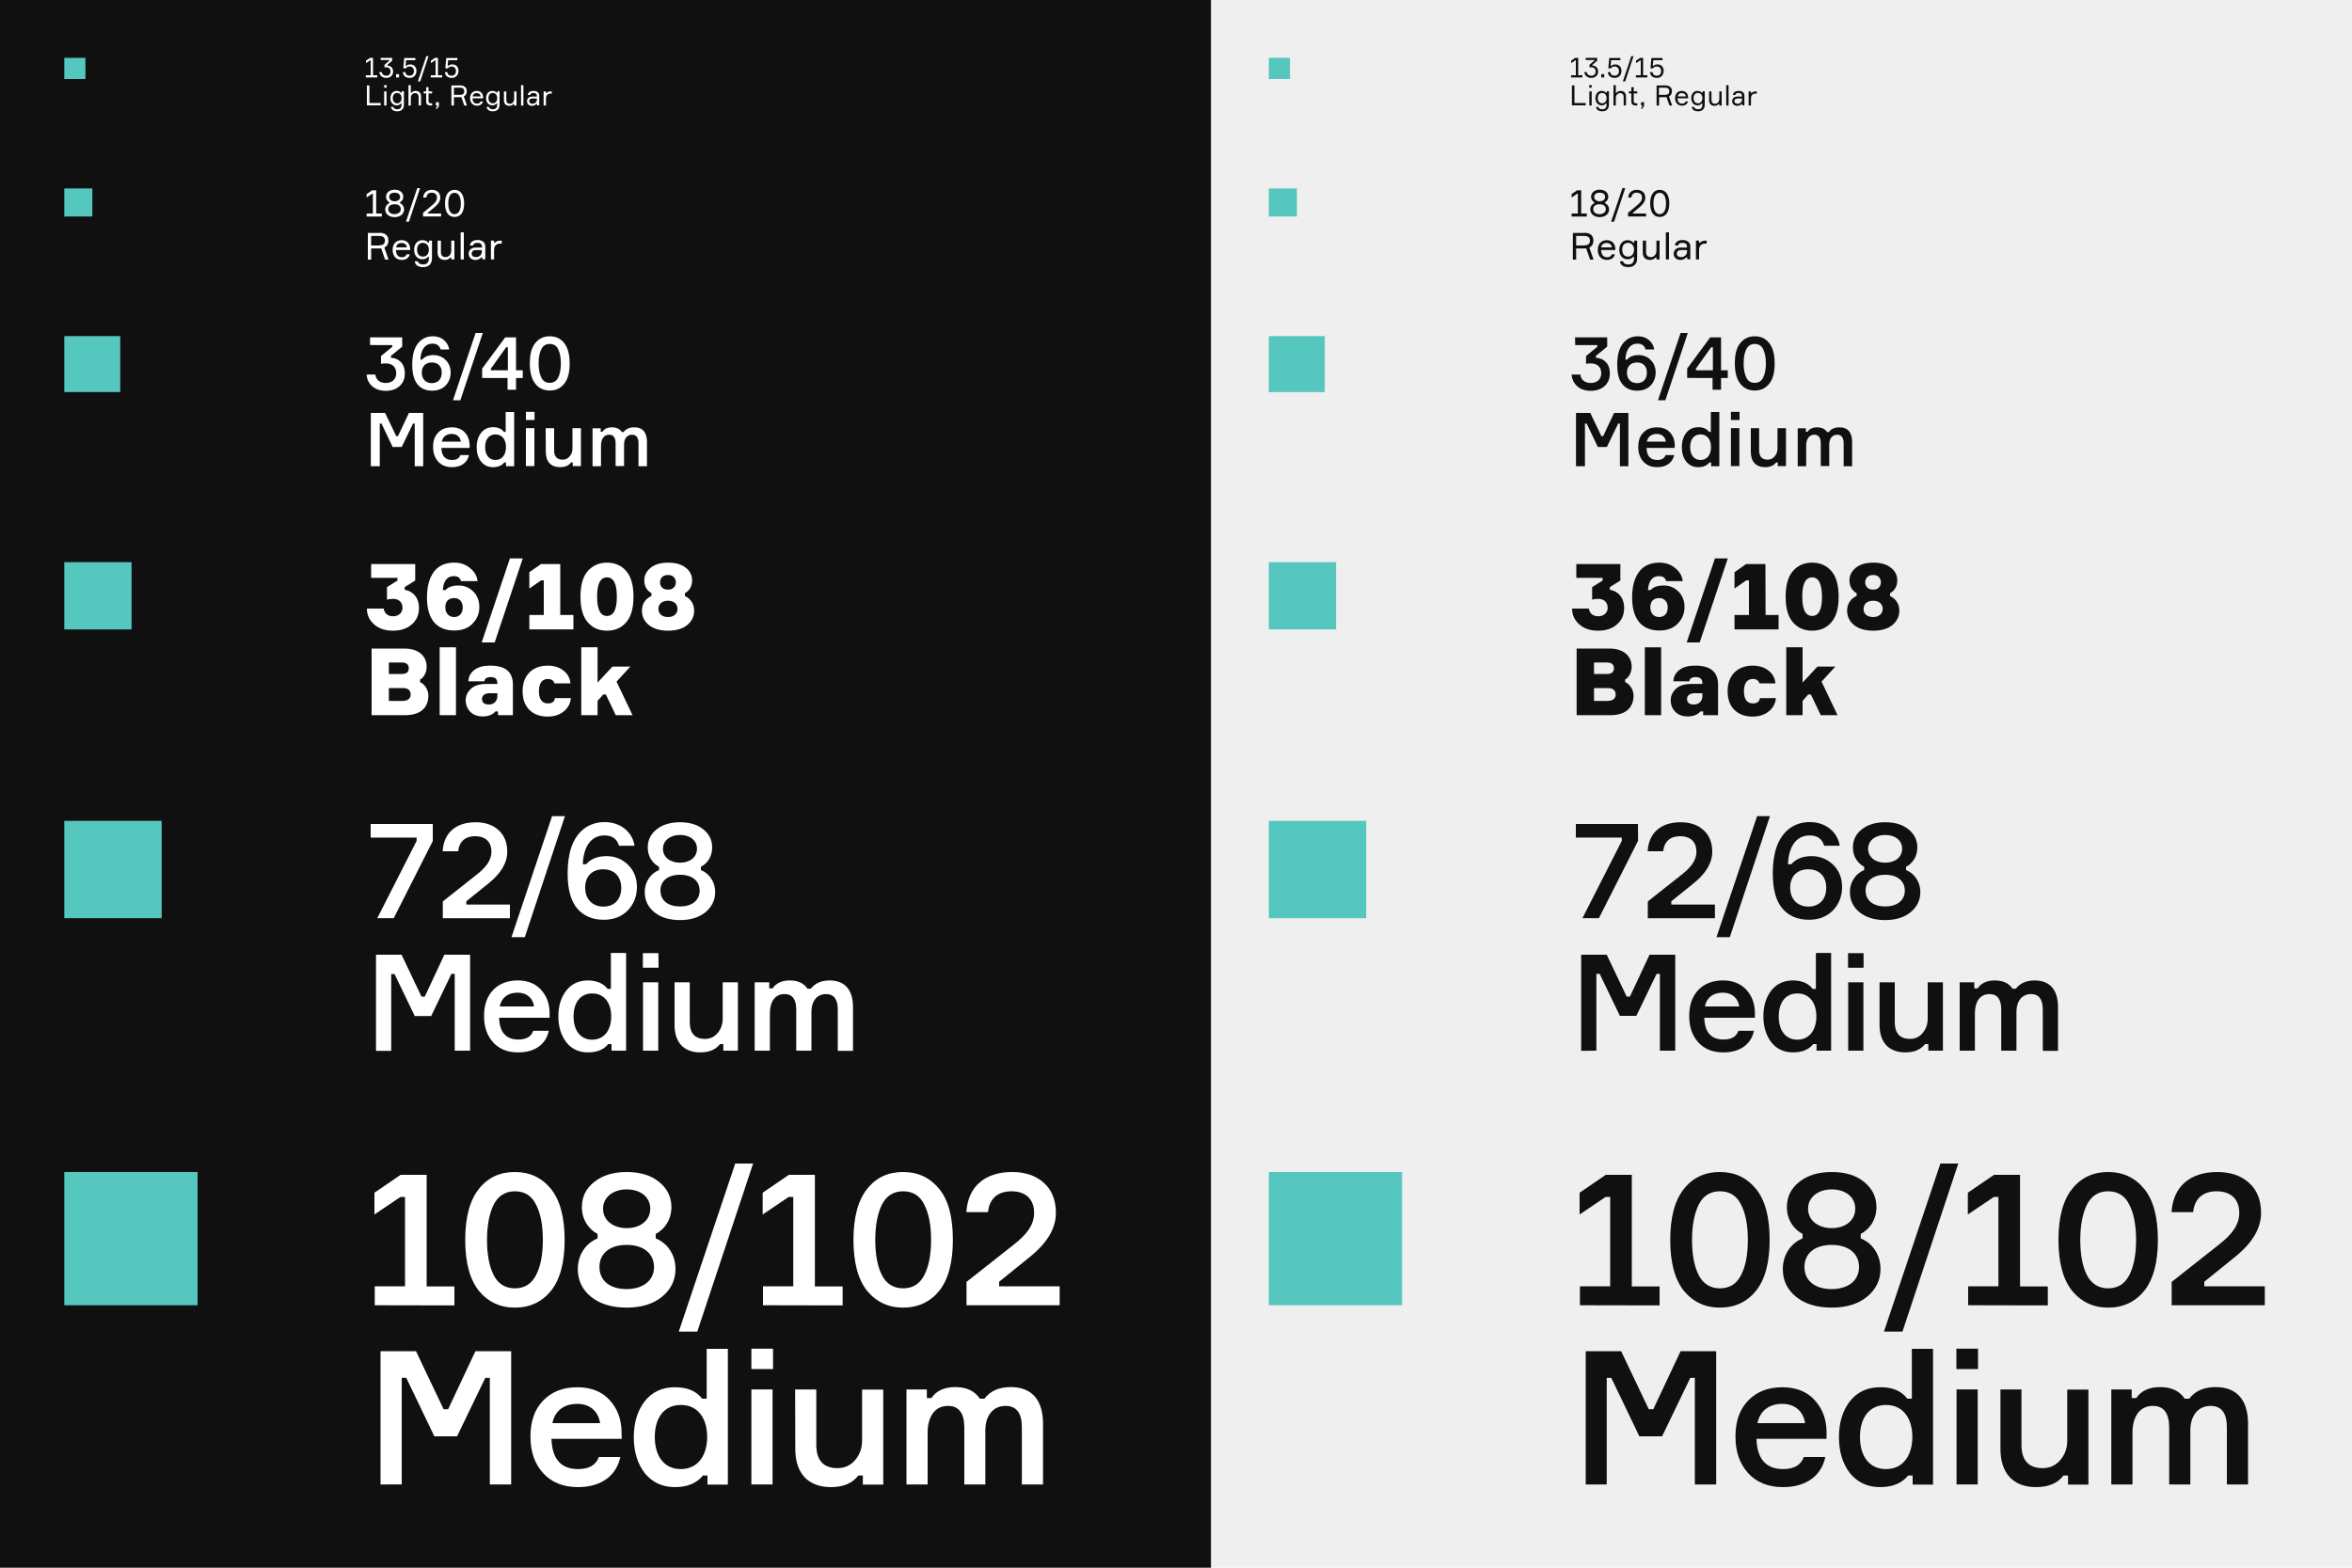 <?xml version="1.0" encoding="utf-8"?>
<!-- Generator: Adobe Illustrator 19.0.0, SVG Export Plug-In . SVG Version: 6.00 Build 0)  -->
<svg version="1.1" id="Layer_1" xmlns="http://www.w3.org/2000/svg" xmlns:xlink="http://www.w3.org/1999/xlink" x="0px" y="0px"
	 viewBox="110 141 1500 1000" style="enable-background:new 110 141 1500 1000;" xml:space="preserve">
<style type="text/css">
	.st0{fill:#EFEFEF;}
	.st1{fill:#101010;}
	.st2{fill:#FFFFFF;}
	.st3{fill:#55C7BF;}
</style>
<g id="XMLID_2_">
	<rect id="XMLID_1_" x="110" y="141" class="st0" width="1500" height="1000"/>
	<g id="XMLID_257_">
		<rect id="XMLID_557_" x="110" y="141" class="st1" width="772.3" height="1000"/>
		<g id="XMLID_372_">
			<path id="XMLID_373_" class="st2" d="M349,973.6v-12.1h19.3v-57h-2.9l-16.6,11.2v-13.9l16.7-11.4h16.6v71.2h17.7v12.1L349,973.6
				L349,973.6z"/>
			<path id="XMLID_375_" class="st2" d="M438.4,888.6c9.5,0,17.1,3.6,23,10.8c5.8,7.3,8.7,18.1,8.7,32.5s-2.9,25.2-8.7,32.5
				c-5.8,7.1-13.5,10.7-23,10.7s-17.1-3.6-23-10.7c-5.8-7.3-8.7-18.1-8.7-32.5s2.9-25.2,8.7-32.5S428.8,888.6,438.4,888.6z
				 M438.4,962.8c6.2,0,10.7-2.9,13.5-8.5c2.9-5.6,4.3-13.1,4.3-22.4c0-9.3-1.4-16.8-4.3-22.4c-2.7-5.7-7.3-8.6-13.5-8.6
				s-10.7,2.9-13.6,8.6c-2.7,5.6-4.2,13.1-4.2,22.4c0,9.3,1.4,16.8,4.2,22.4S432.2,962.8,438.4,962.8z"/>
			<path id="XMLID_378_" class="st2" d="M528.2,931c6.6,2.5,12.6,9.5,12.6,19.5c0,7-2.9,13-8.5,17.6c-5.6,4.6-13.1,7-22.6,7
				c-9.6,0-17.3-2.4-22.9-7s-8.3-10.6-8.3-17.6c0-10,6.1-17,12.6-19.5v-2.9c-5.2-2.7-10-8.6-10-17.1c0-6.6,2.6-11.9,7.9-16.1
				s12.1-6.3,20.7-6.3s15.5,2.1,20.6,6.3c5.2,4.2,7.9,9.5,7.9,16.1c0,8.5-4.8,14.4-10,17.1L528.2,931L528.2,931z M527.1,949.2
				c0-8.5-6.6-14.1-17.4-14.1c-11,0-17.4,5.6-17.4,14.1s6.4,14.1,17.4,14.1C520.5,963.2,527.1,957.6,527.1,949.2z M509.7,924.4
				c8.7,0,15-4.9,15-12.4s-6.3-12.3-15-12.3s-15.1,5-15.1,12.3C494.6,919.5,501,924.4,509.7,924.4z"/>
			<path id="XMLID_382_" class="st2" d="M554.7,990.4h-11.8l36-107.2h11.4L554.7,990.4z"/>
			<path id="XMLID_384_" class="st2" d="M596.6,973.6v-12.1h19.3v-57H613l-16.6,11.2v-13.9l16.7-11.4h16.6v71.2h17.7v12.1
				L596.6,973.6L596.6,973.6z"/>
			<path id="XMLID_386_" class="st2" d="M686,888.6c9.5,0,17.1,3.6,23,10.8s8.7,18.1,8.7,32.5s-2.9,25.2-8.7,32.5
				c-5.8,7.1-13.5,10.7-23,10.7s-17.1-3.6-23-10.7c-5.8-7.3-8.7-18.1-8.7-32.5s2.9-25.2,8.7-32.5S676.4,888.6,686,888.6z M686,962.8
				c6.2,0,10.7-2.9,13.5-8.5c2.9-5.6,4.3-13.1,4.3-22.4c0-9.3-1.4-16.8-4.3-22.4c-2.7-5.7-7.3-8.6-13.5-8.6s-10.7,2.9-13.6,8.6
				c-2.7,5.6-4.2,13.1-4.2,22.4c0,9.3,1.4,16.8,4.2,22.4S679.8,962.8,686,962.8z"/>
			<path id="XMLID_389_" class="st2" d="M726.3,914.3c1-16.7,12.1-25.7,29.2-25.7c8.3,0,15.1,2.3,20.2,6.9c5.1,4.5,7.7,11,7.7,19.2
				c0,9.9-5.6,19.3-16.9,28.3l-19.3,15.6v2.9h38.6v12.1h-59.4v-14.9l29.9-23.6c8-6.2,13.2-12.4,13.2-20.4c0-8.9-5.5-13.8-14.4-13.8
				c-8.5,0-14.1,4.4-15,13.3h-13.8V914.3z"/>
			<path id="XMLID_391_" class="st2" d="M352.7,1087.9v-85h22.6l17.6,37h2.9l17.4-37H436v85h-13.6v-68h-2.9l-18,37.3H387l-17.9-37.3
				h-2.9v68H352.7z"/>
			<path id="XMLID_393_" class="st2" d="M506.5,1058.8h-44.8c0.4,12.9,6.1,19.3,17,19.3c7,0,11.4-2.6,13.2-7.7h13.7
				c-2.4,11.6-11.8,19.2-27,19.2c-9.4,0-16.8-3-22.2-8.9s-8.1-13.7-8.1-23.3c0-9.6,2.6-17.3,8-22.9c5.4-5.7,12.7-8.6,21.9-8.6
				c8.7,0,15.6,2.7,20.5,8.1c5,5.4,7.6,12.1,7.7,20.4L506.5,1058.8L506.5,1058.8z M462.3,1048.8h30.4c-1-7.1-6.1-12.3-14.5-12.3
				C469.2,1036.5,463.8,1041.3,462.3,1048.8z"/>
			<path id="XMLID_396_" class="st2" d="M557.8,1033.2h2.9v-31.8h13.5v86.6h-13v-5.8h-2.9c-3.9,4.9-9.9,7.4-17.9,7.4
				s-14.4-3-19.2-8.9c-4.6-6-7-13.6-7-23c0-9.3,2.4-16.9,7-22.9c4.8-6,11.2-8.9,19.2-8.9S554.1,1028.3,557.8,1033.2z M561,1057.6
				c0-11.6-5.7-20.4-16.8-20.4c-10.6,0-16.6,8.1-16.6,20.4s6,20.5,16.6,20.5C555.3,1078.1,561,1069.1,561,1057.6z"/>
			<path id="XMLID_399_" class="st2" d="M603,1014.3h-13.8v-13H603V1014.3z M602.7,1027.3v60.6h-13.5v-60.6H602.7z"/>
			<path id="XMLID_402_" class="st2" d="M617.1,1027.3h13.5v35.3c0,9.9,4.5,14.9,13.5,14.9c4.6,0,8.5-1.8,11.3-5.2
				c3-3.5,4.4-7.6,4.4-12.5v-32.4h13.5v60.6h-13v-5.8h-2.9c-3.7,4.9-9.5,7.4-17.5,7.4c-14.8,0-22.7-9.1-22.7-24.3L617.1,1027.3
				L617.1,1027.3z"/>
			<path id="XMLID_404_" class="st2" d="M775.2,1049.2v38.7h-13.5v-36.4c0-9.2-3.5-13.7-10.4-13.7c-8.1,0-12.9,6.4-12.9,15.6v34.5
				H725v-36.3c0-9.2-3.5-13.8-10.4-13.8c-8.6,0-13,7.1-13,17.1v33h-13.5v-60.6h13v5.5h2.9c3.1-4.6,8.2-7,15.2-7
				c7.3,0,12.5,2.5,15.7,7.4h2.9c3.7-4.9,9.3-7.4,16.8-7.4C768.5,1025.8,775.2,1034.5,775.2,1049.2z"/>
		</g>
		<g id="XMLID_343_">
			<path id="XMLID_344_" class="st2" d="M386.1,677.3l-25,49.4h-10.5l25.1-49.3v-2.1h-29.3v-8.7H386v10.7H386.1z"/>
			<path id="XMLID_346_" class="st2" d="M392.3,684c0.7-12,8.7-18.5,21-18.5c6,0,10.9,1.6,14.6,5c3.7,3.3,5.6,7.9,5.6,13.8
				c0,7.1-4,13.9-12.2,20.4l-13.9,11.2v2.1h27.8v8.7h-42.8V716l21.5-17c5.7-4.5,9.5-8.9,9.5-14.7c0-6.4-3.9-9.9-10.4-9.9
				c-6.1,0-10.1,3.2-10.8,9.6L392.3,684L392.3,684z"/>
			<path id="XMLID_348_" class="st2" d="M444.7,738.8h-8.5l25.9-77.2h8.2L444.7,738.8z"/>
			<path id="XMLID_350_" class="st2" d="M510.6,692.7c3.7,3.7,5.6,8.4,5.6,14.1c0,5.9-2,10.9-5.8,14.9c-3.9,4-9,6-15.4,6
				c-7.1,0-12.7-2.4-16.8-7.1S472,708.3,472,698c0-6.3,0.8-11.9,2.4-16.6c3.3-9.6,10.6-16,21.2-16c5.1,0,9.4,1.5,12.9,4.3
				c3.4,2.8,5.5,6.4,6.2,10.8h-9.9c-1.3-4.4-4.4-6.6-9.3-6.6c-8.2,0-13.4,6.7-13.8,18.4h2.1c3-3.5,7.4-5.2,13.3-5.2
				C502.4,687.2,506.9,689.1,510.6,692.7z M494.7,695.5c-6.8,0-11.5,4.2-11.5,11.7s4.8,12.1,11.6,12.1c6.8,0,11.4-4.4,11.4-12
				C506.1,699.7,501.4,695.5,494.7,695.5z"/>
			<path id="XMLID_353_" class="st2" d="M557,696c4.7,1.8,9.1,6.9,9.1,14.1c0,5.1-2.1,9.3-6.1,12.7c-4,3.3-9.4,5.1-16.3,5.1
				s-12.4-1.7-16.5-5.1c-4-3.3-6-7.6-6-12.7c0-7.2,4.4-12.3,9.1-14.1v-2.1c-3.8-2-7.2-6.2-7.2-12.3c0-4.7,1.9-8.6,5.7-11.6
				c3.8-3,8.7-4.5,14.9-4.5s11.1,1.5,14.8,4.5c3.8,3,5.7,6.9,5.7,11.6c0,6.1-3.4,10.4-7.2,12.3V696z M556.2,709.1
				c0-6.1-4.7-10.1-12.5-10.1c-7.9,0-12.5,4-12.5,10.1s4.6,10.1,12.5,10.1C551.5,719.2,556.2,715.2,556.2,709.1z M543.7,691.3
				c6.3,0,10.8-3.5,10.8-8.9s-4.5-8.8-10.8-8.8s-10.9,3.6-10.9,8.8C532.8,687.8,537.4,691.3,543.7,691.3z"/>
			<path id="XMLID_357_" class="st2" d="M349.8,811.3V750h16.3l12.7,26.7h2.1l12.5-26.7h16.4v61.2H400v-49h-2.1L385,789.1h-10.5
				l-12.9-26.8h-2.1v49H349.8z"/>
			<path id="XMLID_359_" class="st2" d="M460.5,790.2h-32.2c0.3,9.3,4.4,13.9,12.3,13.9c5.1,0,8.2-1.9,9.5-5.6h9.9
				c-1.7,8.3-8.5,13.8-19.5,13.8c-6.8,0-12.1-2.1-16-6.4c-3.9-4.3-5.8-9.9-5.8-16.8c0-6.9,1.9-12.4,5.7-16.5
				c3.9-4.1,9.2-6.2,15.8-6.2c6.3,0,11.2,2,14.7,5.8c3.6,3.9,5.5,8.7,5.6,14.7V790.2z M428.7,783h21.9c-0.7-5.1-4.4-8.8-10.5-8.8
				C433.7,774.2,429.8,777.6,428.7,783z"/>
			<path id="XMLID_362_" class="st2" d="M497.5,771.8h2.1v-22.9h9.7v62.3H500V807h-2.1c-2.8,3.5-7.1,5.3-12.9,5.3
				c-5.7,0-10.4-2.1-13.8-6.4c-3.3-4.3-5.1-9.8-5.1-16.6c0-6.7,1.7-12.2,5.1-16.5s8.1-6.4,13.8-6.4
				C490.7,766.5,494.8,768.3,497.5,771.8z M499.8,789.4c0-8.3-4.1-14.7-12.1-14.7c-7.6,0-11.9,5.8-11.9,14.7
				c0,8.8,4.3,14.8,11.9,14.8C495.7,804.1,499.8,797.7,499.8,789.4z"/>
			<path id="XMLID_365_" class="st2" d="M530,758.3h-10V749h9.9L530,758.3L530,758.3z M529.8,767.6v43.6h-9.7v-43.6H529.8z"/>
			<path id="XMLID_368_" class="st2" d="M540.2,767.6h9.7V793c0,7.1,3.3,10.7,9.7,10.7c3.3,0,6.1-1.3,8.1-3.8c2.1-2.5,3.2-5.5,3.2-9
				v-23.3h9.7v43.6h-9.3V807h-2.1c-2.7,3.5-6.9,5.3-12.6,5.3c-10.6,0-16.4-6.5-16.4-17.5L540.2,767.6L540.2,767.6z"/>
			<path id="XMLID_370_" class="st2" d="M654,783.4v27.9h-9.7V785c0-6.6-2.5-9.9-7.5-9.9c-5.8,0-9.3,4.6-9.3,11.2v24.9h-9.7V785
				c0-6.6-2.5-9.9-7.5-9.9c-6.2,0-9.3,5.1-9.3,12.3v23.8h-9.7v-43.6h9.3v3.9h2.1c2.2-3.3,5.9-5.1,11-5.1c5.2,0,9,1.8,11.3,5.3h2.1
				c2.7-3.5,6.7-5.3,12.1-5.3C649.2,766.5,654,772.8,654,783.4z"/>
		</g>
		<g id="XMLID_314_">
			<path id="XMLID_315_" class="st2" d="M346,356.2h20.5v5.9l-7.2,5.9v1.2c5.2,0.3,8.9,3.9,8.9,9.9c0,3.4-1.1,6.1-3.4,8.2
				c-2.2,2-5.2,3-8.8,3c-3.5,0-6.4-1-8.6-2.9c-2.2-1.9-3.4-4.5-3.6-7.5h5.6c0.3,3.4,3,5.4,6.6,5.4c4.1,0,6.7-2.4,6.7-6.2
				c0-3.9-2.4-6.3-6.7-6.3c-1.2,0-2.2,0.1-3,0.3v-5l7.2-5.9v-1.1H346V356.2z"/>
			<path id="XMLID_317_" class="st2" d="M394.3,370.7c2,2,3.1,4.7,3.1,7.9c0,3.3-1.1,6.1-3.2,8.3s-5,3.3-8.6,3.3c-4,0-7.1-1.3-9.3-4
				c-2.2-2.7-3.4-6.8-3.4-12.6c0-3.5,0.4-6.6,1.3-9.2c1.9-5.3,5.9-8.9,11.8-8.9c2.9,0,5.2,0.8,7.1,2.4s3,3.6,3.4,6H391
				c-0.7-2.4-2.4-3.7-5.2-3.7c-4.6,0-7.4,3.7-7.7,10.2h1.1c1.7-2,4.1-2.9,7.4-2.9C389.7,367.6,392.2,368.6,394.3,370.7z
				 M385.4,372.2c-3.8,0-6.4,2.3-6.4,6.5c0,4.2,2.7,6.7,6.4,6.7c3.8,0,6.3-2.4,6.3-6.7C391.8,374.5,389.2,372.2,385.4,372.2z"/>
			<path id="XMLID_320_" class="st2" d="M403.6,396.3h-4.7l14.4-42.9h4.6L403.6,396.3z"/>
			<path id="XMLID_322_" class="st2" d="M439.1,377.2h4.3v4.9h-4.3v7.5h-5.4v-7.5h-16.2v-6l14.7-19.9h6.9V377.2z M423,377.2h10.9
				v-14.7h-1.1l-9.7,13.6L423,377.2L423,377.2z"/>
			<path id="XMLID_325_" class="st2" d="M460.6,355.5c3.8,0,6.9,1.4,9.2,4.3c2.3,2.9,3.5,7.2,3.5,13c0,5.8-1.1,10.1-3.5,13
				c-2.3,2.9-5.4,4.3-9.2,4.3s-6.9-1.4-9.2-4.3c-2.3-2.9-3.5-7.2-3.5-13c0-5.8,1.1-10.1,3.5-13C453.7,357,456.7,355.5,460.6,355.5z
				 M460.6,385.2c2.5,0,4.3-1.1,5.4-3.4c1.1-2.2,1.7-5.2,1.7-9c0-3.8-0.6-6.7-1.7-9c-1.1-2.3-2.9-3.4-5.4-3.4s-4.3,1.1-5.4,3.4
				c-1.1,2.2-1.7,5.2-1.7,9c0,3.8,0.6,6.7,1.7,9C456.3,384.1,458.1,385.2,460.6,385.2z"/>
			<path id="XMLID_328_" class="st2" d="M346.5,438.4v-34h9.1l7.1,14.8h1.1l7-14.8h9.1v34h-5.4v-27.2h-1.1l-7.2,14.9h-5.8l-7.1-14.9
				h-1.1v27.2H346.5z"/>
			<path id="XMLID_330_" class="st2" d="M409.4,426.7h-17.9c0.1,5.1,2.4,7.7,6.8,7.7c2.8,0,4.6-1,5.3-3.1h5.5
				c-1,4.6-4.7,7.7-10.8,7.7c-3.8,0-6.7-1.2-8.9-3.6c-2.1-2.4-3.2-5.5-3.2-9.3c0-3.9,1-6.9,3.2-9.1c2.1-2.3,5.1-3.4,8.8-3.4
				c3.5,0,6.2,1.1,8.2,3.2s3,4.9,3.1,8.1v1.8H409.4z M391.8,422.7h12.1c-0.4-2.9-2.4-4.9-5.8-4.9
				C394.5,417.8,392.4,419.7,391.8,422.7z"/>
			<path id="XMLID_333_" class="st2" d="M431.4,416.5h1.1v-12.7h5.4v34.6h-5.2V436h-1.1c-1.6,2-4,3-7.1,3c-3.2,0-5.8-1.2-7.7-3.6
				c-1.9-2.4-2.8-5.4-2.8-9.2c0-3.7,1-6.8,2.8-9.1c1.9-2.4,4.5-3.6,7.7-3.6C427.6,413.5,429.9,414.5,431.4,416.5z M432.7,426.2
				c0-4.6-2.3-8.1-6.7-8.1c-4.2,0-6.6,3.2-6.6,8.1s2.4,8.2,6.6,8.2C430.4,434.4,432.7,430.8,432.7,426.2z"/>
			<path id="XMLID_336_" class="st2" d="M450.9,408.9h-5.5v-5.2h5.5V408.9z M450.8,414.1v24.2h-5.4v-24.2H450.8z"/>
			<path id="XMLID_339_" class="st2" d="M458,414.1h5.4v14.1c0,4,1.8,6,5.4,6c1.9,0,3.4-0.7,4.5-2.1c1.2-1.4,1.8-3,1.8-5v-13h5.4
				v24.2h-5.2V436h-1.1c-1.5,2-3.8,3-7,3c-5.9,0-9.1-3.6-9.1-9.7L458,414.1L458,414.1z"/>
			<path id="XMLID_341_" class="st2" d="M522.6,422.9v15.5h-5.4v-14.6c0-3.7-1.4-5.5-4.1-5.5c-3.2,0-5.1,2.6-5.1,6.2v13.8h-5.4
				v-14.5c0-3.7-1.4-5.5-4.1-5.5c-3.4,0-5.2,2.9-5.2,6.9v13.2h-5.4v-24.2h5.2v2.2h1.1c1.2-1.9,3.3-2.8,6.1-2.8c2.9,0,5,1,6.3,3h1.1
				c1.5-2,3.7-3,6.7-3C520,413.5,522.6,417,522.6,422.9z"/>
		</g>
		<g id="XMLID_282_">
			<path id="XMLID_283_" class="st2" d="M343.8,277.2h4v-12.6h-0.5l-3.5,2.4v-2.2l3.5-2.4h2.6v14.8h3.6v1.9h-9.7L343.8,277.2
				L343.8,277.2z"/>
			<path id="XMLID_285_" class="st2" d="M365.1,270.6c1.1,0.4,2.6,1.8,2.6,4c0,2.8-2.4,4.9-6,4.9c-3.7,0-6-2.1-6-4.9
				c0-2.2,1.5-3.6,2.6-4V270c-0.9-0.4-2.1-1.6-2.1-3.5c0-2.6,2.3-4.5,5.5-4.5s5.5,1.8,5.5,4.5c0,1.9-1.2,3.1-2.1,3.5V270.6z
				 M365.6,274.4c0-2-1.5-3.1-4-3.1s-4,1.2-4,3.1s1.5,3.2,4,3.2C364.1,277.5,365.6,276.3,365.6,274.4z M358.2,266.6
				c0,1.8,1.6,2.8,3.5,2.8c1.9,0,3.5-1,3.5-2.8c0-1.8-1.6-2.7-3.5-2.7C359.7,263.9,358.2,264.8,358.2,266.6z"/>
			<path id="XMLID_289_" class="st2" d="M368.9,282.4l7.2-21.4h1.8l-7.1,21.4H368.9z"/>
			<path id="XMLID_291_" class="st2" d="M379.9,267c0.2-3.3,2.6-4.9,5.5-4.9c3.1,0,5.4,1.7,5.4,5.1c0,2.3-1.7,4.4-3.7,6l-4.2,3.5
				v0.5h8.4v1.9h-11.5v-2.4l2.5-2c1.3-1.1,2.9-2.4,3.8-3.2c1.1-1,2.6-2.4,2.6-4.4c0-2.1-1.3-3.2-3.4-3.2c-1.9,0-3.2,1-3.4,3.1H379.9
				z"/>
			<path id="XMLID_293_" class="st2" d="M406,270.8c0,6-2.6,8.6-6.1,8.6s-6.1-2.6-6.1-8.6s2.6-8.7,6.1-8.7S406,264.8,406,270.8z
				 M403.9,270.8c0-4.1-1.3-6.8-4-6.8c-2.8,0-4,2.7-4,6.8c0,4.1,1.3,6.8,4,6.8C402.7,277.5,403.9,274.9,403.9,270.8z"/>
			<path id="XMLID_296_" class="st2" d="M352.1,289.5c3.6,0,5.6,1.8,5.6,5c0,2.1-0.9,3.6-2.6,4.4l2.7,7.7h-2.2l-2.5-7.2
				c-0.5,0-0.9,0.1-1.4,0.1h-5v7.1h-2.1v-17h7.5V289.5z M351.8,297.5c2.7,0,3.7-1.1,3.7-3s-1-3-3.7-3h-5.1v6.1h5.1V297.5z"/>
			<path id="XMLID_299_" class="st2" d="M371.6,300.5h-9.1c0.1,2.9,1.4,4.6,3.8,4.6c1.7,0,2.7-0.7,3-1.9h2c-0.4,2-2.1,3.6-5.1,3.6
				c-3.7,0-5.8-2.7-5.8-6.4s2.1-6.2,5.8-6.2c3.6,0,5.3,2.6,5.4,5.6L371.6,300.5L371.6,300.5z M362.6,298.8h6.9
				c-0.1-1.5-1.3-2.8-3.3-2.8C364,295.9,362.9,297.2,362.6,298.8z"/>
			<path id="XMLID_302_" class="st2" d="M385.5,294.5v11.4c0,3.4-2.1,5.5-5.6,5.5c-3.1,0-5.1-1.3-5.4-3.7h2c0.4,1.4,1.6,2,3.4,2
				c2.5,0,3.6-1.5,3.6-3.9v-1H383c-0.6,0.8-1.8,1.6-3.6,1.6c-3.3,0-5.3-2.6-5.3-6.1s2-6.1,5.3-6.1c1.9,0,3,0.8,3.7,1.6h0.5v-1.3
				H385.5z M383.5,300.3c0-2.3-1.2-4.4-3.8-4.4c-2.4,0-3.7,1.7-3.7,4.4c0,2.6,1.3,4.4,3.7,4.4C382.3,304.7,383.5,302.6,383.5,300.3z
				"/>
			<path id="XMLID_305_" class="st2" d="M391.2,294.5v7.2c0,2.2,1,3.3,3,3.3c2.1,0,3.6-1.8,3.6-4v-6.5h2v12h-2v-1.3h-0.5
				c-0.7,0.9-2,1.6-3.6,1.6c-3,0-4.6-1.8-4.6-4.7v-7.6H391.2z"/>
			<path id="XMLID_307_" class="st2" d="M405.8,289.2v17.3h-2v-17.3H405.8z"/>
			<path id="XMLID_309_" class="st2" d="M417.4,305.2h-0.5c-0.7,0.9-2,1.6-3.7,1.6c-2.8,0-4.3-1.9-4.3-3.9c0-1.9,1.3-4,4.6-4h3.9
				v-0.5c0-1.5-0.8-2.5-2.9-2.5c-1.8,0-2.7,0.7-2.8,1.7h-2c0.2-2.2,2.1-3.5,4.8-3.5c3,0,5,1.5,5,4.1v8.2h-1.9v-1.2H417.4z
				 M417.3,301.6v-1.1h-3.6c-2,0-2.9,0.9-2.9,2.3c0,1.4,1,2.2,2.8,2.2C415.6,305,417.3,303.5,417.3,301.6z"/>
			<path id="XMLID_312_" class="st2" d="M429.9,296.4h-1c-2.4,0-3.8,1.5-3.8,4.1v6h-2v-12h2v1.4h0.5c0.6-0.7,1.7-1.4,3.5-1.4h0.9
				v1.9H429.9z"/>
		</g>
		<g id="XMLID_234_">
			<path id="XMLID_235_" class="st2" d="M343.4,189h3v-9.5H346l-2.6,1.8v-1.6l2.6-1.8h1.9V189h2.7v1.4h-7.3V189H343.4z"/>
			<path id="XMLID_237_" class="st2" d="M360.1,177.9v1.8l-3.1,2.7v0.4c2.1,0.1,3.7,1.4,3.7,3.8c0,2.6-1.9,4.1-4.4,4.1
				s-4.2-1.6-4.4-3.7h1.6c0.1,1.4,1.3,2.3,2.8,2.3c1.7,0,2.8-1,2.8-2.7c0-1.6-1-2.7-2.8-2.7c-0.4,0-0.8,0-1.1,0.1v-1.7l3.1-2.6v-0.4
				h-5.5v-1.4C352.8,177.9,360.1,177.9,360.1,177.9z"/>
			<path id="XMLID_239_" class="st2" d="M362.6,190.4v-2.1h1.9v2.1H362.6z"/>
			<path id="XMLID_241_" class="st2" d="M375.6,186.2c0,2.7-1.8,4.5-4.3,4.5c-2.8,0-4.2-1.6-4.4-3.7h1.6c0.2,1.6,1.2,2.3,2.7,2.3
				c1.7,0,2.8-1.1,2.8-3c0-1.7-1.1-2.9-2.7-2.9c-1.1,0-1.9,0.4-2.5,1.2h-1.6l0.6-6.6h7.1v1.4H369l-0.3,3.6h0.4
				c0.6-0.5,1.3-0.9,2.4-0.9C374,182,375.6,183.8,375.6,186.2z"/>
			<path id="XMLID_243_" class="st2" d="M376.5,192.9l5.4-16.1h1.4l-5.3,16.1H376.5z"/>
			<path id="XMLID_245_" class="st2" d="M384.8,189h3v-9.5h-0.4l-2.6,1.8v-1.6l2.6-1.8h1.9V189h2.7v1.4h-7.3L384.8,189L384.8,189z"
				/>
			<path id="XMLID_247_" class="st2" d="M402.4,186.2c0,2.7-1.8,4.5-4.3,4.5c-2.8,0-4.2-1.6-4.4-3.7h1.6c0.2,1.6,1.2,2.3,2.7,2.3
				c1.7,0,2.8-1.1,2.8-3c0-1.7-1.1-2.9-2.7-2.9c-1.1,0-1.9,0.4-2.5,1.2H394l0.6-6.6h7.1v1.4h-5.9l-0.3,3.6h0.4
				c0.6-0.5,1.3-0.9,2.4-0.9C400.9,182,402.4,183.8,402.4,186.2z"/>
			<path id="XMLID_249_" class="st2" d="M352.8,206.7v1.5H344v-12.7h1.6v11.2H352.8z"/>
			<path id="XMLID_251_" class="st2" d="M355,196.9v-1.6h1.6v1.6H355z M356.5,208.3H355v-9h1.5V208.3z"/>
			<path id="XMLID_254_" class="st2" d="M367.6,199.3v8.6c0,2.5-1.6,4.1-4.2,4.1c-2.3,0-3.8-1-4.1-2.8h1.5c0.3,1.1,1.2,1.5,2.6,1.5
				c1.9,0,2.7-1.1,2.7-2.9V207h-0.4c-0.5,0.6-1.3,1.2-2.7,1.2c-2.5,0-4-2-4-4.6c0-2.6,1.5-4.6,4-4.6c1.4,0,2.3,0.6,2.8,1.2h0.4v-1
				h1.4V199.3z M366.1,203.6c0-1.7-0.9-3.3-2.8-3.3c-1.8,0-2.8,1.3-2.8,3.3c0,1.9,1,3.3,2.8,3.3
				C365.2,206.9,366.1,205.3,366.1,203.6z"/>
			<path id="XMLID_258_" class="st2" d="M377,208.3v-5.4c0-1.6-0.8-2.5-2.3-2.5c-1.6,0-2.7,1.4-2.7,3v4.9h-1.5v-13h1.5v4.9h0.4
				c0.5-0.7,1.5-1.2,2.7-1.2c2.2,0,3.4,1.4,3.4,3.5v5.7L377,208.3L377,208.3z"/>
			<path id="XMLID_260_" class="st2" d="M385.6,199.3v1.3h-2.3v4.9c0,0.9,0.4,1.4,1.6,1.4h0.7v1.4h-0.7c-1.9,0-3.1-0.6-3.1-2.5v-5.2
				h-1.6v-1.3h1.6v-2.7h1.5v2.7C383.3,199.3,385.6,199.3,385.6,199.3z"/>
			<path id="XMLID_262_" class="st2" d="M388,208.3v-2.1h1.9v2.4l-1,1.7h-1l1-1.7v-0.3H388z"/>
			<path id="XMLID_264_" class="st2" d="M403.5,195.5c2.7,0,4.2,1.4,4.2,3.7c0,1.6-0.7,2.7-1.9,3.3l2,5.8h-1.7l-1.9-5.4
				c-0.3,0-0.7,0.1-1,0.1h-3.7v5.3h-1.6v-12.8H403.5z M403.3,201.5c2.1,0,2.8-0.9,2.8-2.3c0-1.4-0.8-2.3-2.8-2.3h-3.8v4.6H403.3z"/>
			<path id="XMLID_267_" class="st2" d="M418.2,203.7h-6.9c0.1,2.1,1,3.4,2.9,3.4c1.3,0,2-0.5,2.3-1.4h1.5c-0.3,1.5-1.6,2.7-3.8,2.7
				c-2.8,0-4.4-2.1-4.4-4.8s1.6-4.6,4.3-4.6c2.7,0,4,2,4,4.2v0.5H418.2z M411.4,202.5h5.2c-0.1-1.1-1-2.1-2.5-2.1
				C412.5,200.3,411.6,201.3,411.4,202.5z"/>
			<path id="XMLID_270_" class="st2" d="M428.6,199.3v8.6c0,2.5-1.6,4.1-4.2,4.1c-2.3,0-3.8-1-4.1-2.8h1.5c0.3,1.1,1.2,1.5,2.6,1.5
				c1.9,0,2.7-1.1,2.7-2.9V207h-0.4c-0.5,0.6-1.3,1.2-2.7,1.2c-2.5,0-4-2-4-4.6c0-2.6,1.5-4.6,4-4.6c1.4,0,2.3,0.6,2.8,1.2h0.4v-1
				h1.4V199.3z M427.1,203.6c0-1.7-0.9-3.3-2.8-3.3c-1.8,0-2.8,1.3-2.8,3.3c0,1.9,1,3.3,2.8,3.3
				C426.2,206.9,427.1,205.3,427.1,203.6z"/>
			<path id="XMLID_273_" class="st2" d="M432.9,199.3v5.4c0,1.7,0.8,2.5,2.3,2.5c1.6,0,2.7-1.4,2.7-3v-4.9h1.5v9h-1.5v-1h-0.4
				c-0.5,0.7-1.5,1.2-2.7,1.2c-2.2,0-3.4-1.4-3.4-3.5v-5.7C431.4,199.3,432.9,199.3,432.9,199.3z"/>
			<path id="XMLID_275_" class="st2" d="M443.8,195.3v13h-1.5v-13C442.3,195.3,443.8,195.3,443.8,195.3z"/>
			<path id="XMLID_277_" class="st2" d="M452.5,207.3h-0.4c-0.6,0.7-1.5,1.2-2.8,1.2c-2.1,0-3.2-1.4-3.2-2.9c0-1.4,0.9-3,3.4-3h2.9
				v-0.4c0-1.1-0.6-1.9-2.2-1.9c-1.3,0-2,0.5-2.1,1.3h-1.5c0.1-1.7,1.6-2.6,3.6-2.6c2.3,0,3.7,1.1,3.7,3.1v6.1h-1.4V207.3z
				 M452.4,204.6v-0.8h-2.7c-1.5,0-2.2,0.6-2.2,1.7c0,1,0.8,1.7,2.1,1.7C451.2,207.2,452.4,206,452.4,204.6z"/>
			<path id="XMLID_280_" class="st2" d="M461.9,200.7h-0.8c-1.8,0-2.9,1.1-2.9,3.1v4.5h-1.5v-9h1.5v1.1h0.4c0.4-0.6,1.3-1.1,2.6-1.1
				h0.7L461.9,200.7L461.9,200.7z"/>
		</g>
		<g id="XMLID_204_">
			<path id="XMLID_205_" class="st2" d="M346.5,500.8h28.3v10.5l-6.7,4.2v1.7c5.2,0.9,9.1,4.9,9.1,11.6c0,4.3-1.5,7.9-4.6,10.5
				c-3,2.7-7.1,4-12,4s-8.9-1.3-12-4c-3-2.7-4.6-6-4.6-10.1h10.7c0.5,3.2,2.7,4.9,6,4.9c3.6,0,6-2.3,6-5.4c0-3.4-2.2-5.7-6-5.7
				c-1.4,0-2.7,0.2-3.9,0.5v-8l6.7-4.2v-1.7h-16.8v-8.8H346.5z"/>
			<path id="XMLID_207_" class="st2" d="M411.8,518.3c2.6,2.6,3.9,5.9,3.9,9.9c0,4.2-1.5,7.7-4.4,10.7c-2.9,2.9-6.8,4.3-11.6,4.3
				c-9.8,0-17.4-5.6-17.4-21.1c0-6.8,1.4-12.2,4.3-16.2s7.3-6,13.1-6c3.9,0,7.3,1.1,10.1,3.5c2.8,2.3,4.4,5,4.8,8.3H404
				c-0.5-2.1-2-3.2-4.6-3.2c-3.9,0-6.6,2.7-7,8.9h1.7c1.8-2,4.5-2.9,8.1-2.9C406,514.4,409.2,515.7,411.8,518.3z M405.1,528.5
				c0-1.9-0.5-3.4-1.5-4.4c-1-1.1-2.3-1.6-4-1.6s-3.1,0.5-4.1,1.5s-1.5,2.5-1.5,4.4c0,3.8,2.3,6.2,5.6,6.2
				C402.9,534.6,405.1,532.4,405.1,528.5z"/>
			<path id="XMLID_210_" class="st2" d="M425.5,550.8h-8.3l18-53.6h8.2L425.5,550.8z"/>
			<path id="XMLID_212_" class="st2" d="M467.4,533.3h8.3v9.2h-28.1v-9.2h9.2v-22.1h-1.7l-7.5,5.2V506l7.4-5.2h12.3v32.5H467.4z"/>
			<path id="XMLID_214_" class="st2" d="M497.1,499.9c5.1,0,9.2,1.8,12.3,5.4c3.1,3.6,4.6,9,4.6,16.3s-1.5,12.7-4.6,16.3
				c-3.1,3.6-7.2,5.4-12.3,5.4c-5.1,0-9.2-1.8-12.3-5.4c-3.1-3.6-4.6-9.1-4.6-16.3s1.5-12.7,4.6-16.3
				C488,501.7,492.1,499.9,497.1,499.9z M497.1,509.3c-4.2,0-6.3,4.1-6.3,12.3c0,8.2,2.1,12.3,6.3,12.3s6.3-4.1,6.3-12.3
				S501.3,509.3,497.1,509.3z"/>
			<path id="XMLID_217_" class="st2" d="M546.6,521.1c3.3,1.5,6.1,4.6,6.1,9.4c0,3.6-1.4,6.6-4.3,9.1c-2.9,2.4-7,3.7-12.3,3.7
				c-5.4,0-9.5-1.3-12.4-3.7c-2.9-2.4-4.3-5.5-4.3-9.1c0-4.8,2.8-7.9,6.1-9.4v-1.7c-3.1-1.8-4.6-4.6-4.6-8.2c0-3.2,1.4-5.8,4-8
				c2.7-2.2,6.5-3.3,11.3-3.3c4.8,0,8.5,1.1,11.2,3.3c2.7,2.1,4,4.8,4,8c0,3.6-1.5,6.4-4.6,8.2v1.7H546.6z M536,534.6
				c4,0,6.1-2.4,6.1-5.2c0-2.8-2-5.2-6.1-5.2s-6.1,2.4-6.1,5.2C529.9,532.3,532,534.6,536,534.6z M536,507.8c-6.7-0.3-6.8,9.6,0,9.3
				C542.7,517.4,542.7,507.5,536,507.8z"/>
			<path id="XMLID_221_" class="st2" d="M377.9,576.1c2.8,1.3,5.3,4.7,5.3,8.6c0,7.6-4.9,12.5-14.8,12.5H347v-42.5h20.8
				c9.3,0,14.3,4.9,14.3,11.6c0,3.6-1.7,6.8-4.2,8.2L377.9,576.1L377.9,576.1z M358,563.6v7.3h8.3c2.9,0,4.4-1.2,4.4-3.6
				s-1.5-3.7-4.5-3.7H358L358,563.6z M366.7,588.1c2.9,0,5.2-1.2,5.2-4c0-2.8-1.7-4.2-5-4.2H358v8.2H366.7z"/>
			<path id="XMLID_225_" class="st2" d="M390.4,553.9h10.4v43.3h-10.4V553.9z"/>
			<path id="XMLID_227_" class="st2" d="M437.1,577.7v19.5h-9.5v-2.4H426c-1.8,2.1-4.6,3.2-8.2,3.2c-3.3,0-6-1-7.9-3
				s-2.9-4.5-2.9-7.4c0-2.7,1.1-5.1,3.3-7.2s5.4-3.1,9.8-3.1h7.1v-0.5c0-2.6-1.4-3.9-4.2-3.9c-2.5,0-3.9,0.9-4.1,2.7h-10.2
				c0.1-3,1.4-5.4,3.9-7.3s5.8-2.7,9.8-2.7C432.2,565.5,437.1,569.5,437.1,577.7z M427.2,583.2h-5c-2.9,0-4.8,1.4-4.8,3.6
				c0,2.4,1.5,3.6,4.4,3.6c3.3,0,5.4-2.3,5.4-5.4V583.2z"/>
			<path id="XMLID_230_" class="st2" d="M474.1,586.2c-0.3,3.5-1.8,6.4-4.6,8.6c-2.7,2.2-6.1,3.3-10.2,3.3c-4.8,0-8.8-1.4-11.7-4.3
				c-2.9-2.9-4.3-6.9-4.3-11.9s1.4-8.9,4.3-11.9c2.9-2.9,6.8-4.4,11.7-4.4c4,0,7.3,1,10,3.1c2.7,2.1,4.2,4.8,4.5,8.2h-10.2
				c-0.5-1.8-2-2.8-4.2-2.8c-4,0-5.7,3.2-5.7,7.8c0,4.7,1.7,7.8,5.7,7.8c2.7,0,4.2-1.1,4.5-3.4h10.2V586.2z"/>
			<path id="XMLID_232_" class="st2" d="M513.4,597.2h-10.7l-6.3-13.2h-1.7l-3.6,4.1v9.1h-10.4v-43.3h10.4v22.5l9.5-10.2H512
				l-8.8,9.6L513.4,597.2z"/>
		</g>
		<g id="XMLID_170_">
			<path id="XMLID_171_" class="st1" d="M1117.6,973.6v-12.1h19.3v-57h-2.9l-16.6,11.2v-13.9l16.7-11.4h16.6v71.2h17.7v12.1
				L1117.6,973.6L1117.6,973.6z"/>
			<path id="XMLID_173_" class="st1" d="M1206.9,888.6c9.5,0,17.1,3.6,23,10.8s8.7,18.1,8.7,32.5s-2.9,25.2-8.7,32.5
				c-5.8,7.1-13.5,10.7-23,10.7s-17.1-3.6-23-10.7c-5.8-7.3-8.7-18.1-8.7-32.5s2.9-25.2,8.7-32.5S1197.4,888.6,1206.9,888.6z
				 M1206.9,962.8c6.2,0,10.7-2.9,13.5-8.5c2.9-5.6,4.3-13.1,4.3-22.4c0-9.3-1.4-16.8-4.3-22.4c-2.7-5.7-7.3-8.6-13.5-8.6
				s-10.7,2.9-13.6,8.6c-2.7,5.6-4.2,13.1-4.2,22.4c0,9.3,1.4,16.8,4.2,22.4C1196.2,959.9,1200.7,962.8,1206.9,962.8z"/>
			<path id="XMLID_176_" class="st1" d="M1296.7,931c6.6,2.5,12.6,9.5,12.6,19.5c0,7-2.9,13-8.5,17.6s-13.1,7-22.6,7
				c-9.6,0-17.3-2.4-22.9-7s-8.3-10.6-8.3-17.6c0-10,6.1-17,12.6-19.5v-2.9c-5.2-2.7-10-8.6-10-17.1c0-6.6,2.6-11.9,7.9-16.1
				s12.1-6.3,20.7-6.3s15.5,2.1,20.6,6.3c5.2,4.2,7.9,9.5,7.9,16.1c0,8.5-4.8,14.4-10,17.1L1296.7,931L1296.7,931z M1295.6,949.2
				c0-8.5-6.6-14.1-17.4-14.1c-11,0-17.4,5.6-17.4,14.1s6.4,14.1,17.4,14.1C1289.1,963.2,1295.6,957.6,1295.6,949.2z M1278.2,924.4
				c8.7,0,15-4.9,15-12.4s-6.3-12.3-15-12.3s-15.1,5-15.1,12.3C1263.1,919.5,1269.6,924.4,1278.2,924.4z"/>
			<path id="XMLID_180_" class="st1" d="M1323.3,990.4h-11.8l36-107.2h11.4L1323.3,990.4z"/>
			<path id="XMLID_182_" class="st1" d="M1365.2,973.6v-12.1h19.3v-57h-2.9l-16.6,11.2v-13.9l16.7-11.4h16.6v71.2h17.7v12.1
				L1365.2,973.6L1365.2,973.6z"/>
			<path id="XMLID_184_" class="st1" d="M1454.5,888.6c9.5,0,17.1,3.6,23,10.8s8.7,18.1,8.7,32.5s-2.9,25.2-8.7,32.5
				c-5.8,7.1-13.5,10.7-23,10.7s-17.1-3.6-23-10.7c-5.8-7.3-8.7-18.1-8.7-32.5s2.9-25.2,8.7-32.5S1445,888.6,1454.5,888.6z
				 M1454.5,962.8c6.2,0,10.7-2.9,13.5-8.5c2.9-5.6,4.3-13.1,4.3-22.4c0-9.3-1.4-16.8-4.3-22.4c-2.7-5.7-7.3-8.6-13.5-8.6
				s-10.7,2.9-13.6,8.6c-2.7,5.6-4.2,13.1-4.2,22.4c0,9.3,1.4,16.8,4.2,22.4C1443.8,959.9,1448.3,962.8,1454.5,962.8z"/>
			<path id="XMLID_187_" class="st1" d="M1494.9,914.3c1-16.7,12.1-25.7,29.2-25.7c8.3,0,15.1,2.3,20.2,6.9c5.1,4.5,7.7,11,7.7,19.2
				c0,9.9-5.6,19.3-16.9,28.3l-19.3,15.6v2.9h38.6v12.1H1495v-14.9l29.9-23.6c8-6.2,13.2-12.4,13.2-20.4c0-8.9-5.5-13.8-14.4-13.8
				c-8.5,0-14.1,4.4-15,13.3h-13.8V914.3z"/>
			<path id="XMLID_189_" class="st1" d="M1121.3,1087.9v-85h22.6l17.6,37h2.9l17.4-37h22.7v85h-13.6v-68h-2.9l-18,37.3h-14.5
				l-17.9-37.3h-2.9v68H1121.3z"/>
			<path id="XMLID_191_" class="st1" d="M1275,1058.8h-44.8c0.4,12.9,6.1,19.3,17,19.3c7,0,11.4-2.6,13.2-7.7h13.7
				c-2.4,11.6-11.8,19.2-27,19.2c-9.4,0-16.8-3-22.2-8.9c-5.4-6-8.1-13.7-8.1-23.3c0-9.6,2.6-17.3,8-22.9c5.4-5.7,12.7-8.6,21.9-8.6
				c8.7,0,15.6,2.7,20.5,8.1c5,5.4,7.6,12.1,7.7,20.4v4.4H1275z M1230.8,1048.8h30.4c-1-7.1-6.1-12.3-14.5-12.3
				C1237.8,1036.5,1232.4,1041.3,1230.8,1048.8z"/>
			<path id="XMLID_194_" class="st1" d="M1326.4,1033.2h2.9v-31.8h13.5v86.6h-13v-5.8h-2.9c-3.9,4.9-9.9,7.4-17.9,7.4
				s-14.4-3-19.2-8.9c-4.6-6-7-13.6-7-23c0-9.3,2.4-16.9,7-22.9c4.8-6,11.2-8.9,19.2-8.9C1317,1025.8,1322.7,1028.3,1326.4,1033.2z
				 M1329.6,1057.6c0-11.6-5.7-20.4-16.8-20.4c-10.6,0-16.6,8.1-16.6,20.4s6,20.5,16.6,20.5
				C1323.9,1078.1,1329.6,1069.1,1329.6,1057.6z"/>
			<path id="XMLID_197_" class="st1" d="M1371.5,1014.3h-13.8v-13h13.8V1014.3z M1371.3,1027.3v60.6h-13.5v-60.6H1371.3z"/>
			<path id="XMLID_200_" class="st1" d="M1385.7,1027.3h13.5v35.3c0,9.9,4.5,14.9,13.5,14.9c4.6,0,8.5-1.8,11.3-5.2
				c3-3.5,4.4-7.6,4.4-12.5v-32.4h13.5v60.6h-13v-5.8h-2.9c-3.7,4.9-9.5,7.4-17.5,7.4c-14.8,0-22.7-9.1-22.7-24.3v-38H1385.7z"/>
			<path id="XMLID_202_" class="st1" d="M1543.7,1049.2v38.7h-13.5v-36.4c0-9.2-3.5-13.7-10.4-13.7c-8.1,0-12.9,6.4-12.9,15.6v34.5
				h-13.5v-36.3c0-9.2-3.5-13.8-10.4-13.8c-8.6,0-13,7.1-13,17.1v33h-13.5v-60.6h13v5.5h2.9c3.1-4.6,8.2-7,15.2-7
				c7.3,0,12.5,2.5,15.7,7.4h2.9c3.7-4.9,9.3-7.4,16.8-7.4C1537,1025.8,1543.7,1034.5,1543.7,1049.2z"/>
		</g>
		<g id="XMLID_141_">
			<path id="XMLID_142_" class="st1" d="M1154.7,677.3l-25,49.4h-10.5l25.1-49.3v-2.1H1115v-8.7h39.6L1154.7,677.3L1154.7,677.3z"/>
			<path id="XMLID_144_" class="st1" d="M1160.8,684c0.7-12,8.7-18.5,21-18.5c6,0,10.9,1.6,14.6,5c3.7,3.3,5.6,7.9,5.6,13.8
				c0,7.1-4,13.9-12.2,20.4l-13.9,11.2v2.1h27.8v8.7h-42.8V716l21.5-17c5.7-4.5,9.5-8.9,9.5-14.7c0-6.4-3.9-9.9-10.4-9.9
				c-6.1,0-10.1,3.2-10.8,9.6L1160.8,684L1160.8,684z"/>
			<path id="XMLID_146_" class="st1" d="M1213.2,738.8h-8.5l25.9-77.2h8.2L1213.2,738.8z"/>
			<path id="XMLID_148_" class="st1" d="M1279.2,692.7c3.7,3.7,5.6,8.4,5.6,14.1c0,5.9-2,10.9-5.8,14.9c-3.9,4-9,6-15.4,6
				c-7.1,0-12.7-2.4-16.8-7.1s-6.2-12.3-6.2-22.6c0-6.3,0.8-11.9,2.4-16.6c3.3-9.6,10.6-16,21.2-16c5.1,0,9.4,1.5,12.9,4.3
				c3.4,2.8,5.5,6.4,6.2,10.8h-9.9c-1.3-4.4-4.4-6.6-9.3-6.6c-8.2,0-13.4,6.7-13.8,18.4h2.1c3-3.5,7.4-5.2,13.3-5.2
				C1270.9,687.2,1275.5,689.1,1279.2,692.7z M1263.2,695.5c-6.8,0-11.5,4.2-11.5,11.7s4.8,12.1,11.6,12.1c6.8,0,11.4-4.4,11.4-12
				S1270,695.5,1263.2,695.5z"/>
			<path id="XMLID_151_" class="st1" d="M1325.6,696c4.7,1.8,9.1,6.9,9.1,14.1c0,5.1-2.1,9.3-6.1,12.7c-4,3.3-9.4,5.1-16.3,5.1
				s-12.4-1.7-16.5-5.1c-4-3.3-6-7.6-6-12.7c0-7.2,4.4-12.3,9.1-14.1v-2.1c-3.8-2-7.2-6.2-7.2-12.3c0-4.7,1.9-8.6,5.7-11.6
				c3.8-3,8.7-4.5,14.9-4.5c6.2,0,11.1,1.5,14.8,4.5c3.8,3,5.7,6.9,5.7,11.6c0,6.1-3.4,10.4-7.2,12.3V696z M1324.8,709.1
				c0-6.1-4.7-10.1-12.5-10.1c-7.9,0-12.5,4-12.5,10.1s4.6,10.1,12.5,10.1C1320.1,719.2,1324.8,715.2,1324.8,709.1z M1312.3,691.3
				c6.3,0,10.8-3.5,10.8-8.9s-4.5-8.8-10.8-8.8s-10.9,3.6-10.9,8.8C1301.4,687.8,1306,691.3,1312.3,691.3z"/>
			<path id="XMLID_155_" class="st1" d="M1118.4,811.3V750h16.3l12.7,26.7h2.1L1162,750h16.4v61.2h-9.8v-49h-2.1l-12.9,26.8h-10.5
				l-12.9-26.8h-2.1v49L1118.4,811.3L1118.4,811.3z"/>
			<path id="XMLID_157_" class="st1" d="M1229.1,790.2h-32.2c0.3,9.3,4.4,13.9,12.3,13.9c5.1,0,8.2-1.9,9.5-5.6h9.9
				c-1.7,8.3-8.5,13.8-19.5,13.8c-6.8,0-12.1-2.1-16-6.4c-3.9-4.3-5.8-9.9-5.8-16.8c0-6.9,1.9-12.4,5.7-16.5
				c3.9-4.1,9.2-6.2,15.8-6.2c6.3,0,11.2,2,14.8,5.8c3.6,3.9,5.5,8.7,5.6,14.7v3.3H1229.1z M1197.3,783h21.9
				c-0.7-5.1-4.4-8.8-10.5-8.8C1202.2,774.2,1198.4,777.6,1197.3,783z"/>
			<path id="XMLID_160_" class="st1" d="M1266,771.8h2.1v-22.9h9.7v62.3h-9.3V807h-2.1c-2.8,3.5-7.1,5.3-12.9,5.3
				c-5.7,0-10.4-2.1-13.8-6.4c-3.3-4.3-5.1-9.8-5.1-16.6c0-6.7,1.7-12.2,5.1-16.5s8.1-6.4,13.8-6.4
				C1259.3,766.5,1263.4,768.3,1266,771.8z M1268.4,789.4c0-8.3-4.1-14.7-12.1-14.7c-7.6,0-11.9,5.8-11.9,14.7
				c0,8.8,4.3,14.8,11.9,14.8C1264.2,804.1,1268.4,797.7,1268.4,789.4z"/>
			<path id="XMLID_163_" class="st1" d="M1298.5,758.3h-9.9V749h9.9V758.3z M1298.4,767.6v43.6h-9.7v-43.6H1298.4z"/>
			<path id="XMLID_166_" class="st1" d="M1308.7,767.6h9.7V793c0,7.1,3.3,10.7,9.7,10.7c3.3,0,6.1-1.3,8.1-3.8
				c2.1-2.5,3.2-5.5,3.2-9v-23.3h9.7v43.6h-9.3V807h-2.1c-2.7,3.5-6.9,5.3-12.6,5.3c-10.6,0-16.4-6.5-16.4-17.5L1308.7,767.6
				L1308.7,767.6z"/>
			<path id="XMLID_168_" class="st1" d="M1422.5,783.4v27.9h-9.7V785c0-6.6-2.5-9.9-7.5-9.9c-5.8,0-9.3,4.6-9.3,11.2v24.9h-9.7V785
				c0-6.6-2.5-9.9-7.5-9.9c-6.2,0-9.3,5.1-9.3,12.3v23.8h-9.7v-43.6h9.3v3.9h2.1c2.2-3.3,5.9-5.1,11-5.1c5.2,0,9,1.8,11.3,5.3h2.1
				c2.7-3.5,6.7-5.3,12.1-5.3C1417.7,766.5,1422.5,772.8,1422.5,783.4z"/>
		</g>
		<g id="XMLID_112_">
			<path id="XMLID_113_" class="st1" d="M1114.5,356.2h20.5v5.9l-7.2,5.9v1.2c5.2,0.3,8.9,3.9,8.9,9.9c0,3.4-1.1,6.1-3.4,8.2
				c-2.2,2-5.2,3-8.8,3c-3.5,0-6.4-1-8.6-2.9c-2.2-2-3.4-4.5-3.6-7.5h5.6c0.3,3.4,3,5.4,6.6,5.4c4.1,0,6.7-2.4,6.7-6.2
				c0-3.9-2.4-6.3-6.7-6.3c-1.2,0-2.2,0.1-3,0.3v-5l7.2-5.9v-1.1h-14.1L1114.5,356.2L1114.5,356.2z"/>
			<path id="XMLID_115_" class="st1" d="M1162.8,370.7c2,2,3.1,4.7,3.1,7.9c0,3.3-1.1,6.1-3.2,8.3s-5,3.3-8.6,3.3
				c-4,0-7.1-1.3-9.3-4c-2.3-2.6-3.4-6.8-3.4-12.6c0-3.5,0.4-6.6,1.3-9.2c1.9-5.3,5.9-8.9,11.8-8.9c2.9,0,5.2,0.8,7.1,2.4
				s3,3.6,3.4,6h-5.5c-0.7-2.4-2.4-3.7-5.2-3.7c-4.6,0-7.4,3.7-7.7,10.2h1.1c1.7-2,4.1-2.9,7.4-2.9
				C1158.3,367.6,1160.8,368.6,1162.8,370.7z M1154,372.2c-3.8,0-6.4,2.3-6.4,6.5c0,4.2,2.7,6.7,6.4,6.7c3.8,0,6.3-2.4,6.3-6.7
				C1160.4,374.5,1157.7,372.2,1154,372.2z"/>
			<path id="XMLID_118_" class="st1" d="M1172.1,396.3h-4.7l14.4-42.9h4.6L1172.1,396.3z"/>
			<path id="XMLID_120_" class="st1" d="M1207.6,377.2h4.3v4.9h-4.3v7.5h-5.4v-7.5H1186v-6l14.7-19.9h6.9V377.2z M1191.5,377.2h10.9
				v-14.7h-1.1l-9.7,13.6v1.1H1191.5z"/>
			<path id="XMLID_123_" class="st1" d="M1229.1,355.5c3.8,0,6.9,1.4,9.2,4.3c2.3,2.9,3.5,7.2,3.5,13c0,5.8-1.1,10.1-3.5,13
				c-2.3,2.9-5.4,4.3-9.2,4.3c-3.8,0-6.9-1.4-9.2-4.3c-2.3-2.9-3.5-7.2-3.5-13c0-5.8,1.1-10.1,3.5-13
				C1222.2,357,1225.3,355.5,1229.1,355.5z M1229.1,385.2c2.5,0,4.3-1.1,5.4-3.4c1.1-2.2,1.7-5.2,1.7-9c0-3.8-0.6-6.7-1.7-9
				c-1.1-2.3-2.9-3.4-5.4-3.4s-4.3,1.1-5.4,3.4c-1.1,2.2-1.7,5.2-1.7,9c0,3.8,0.6,6.7,1.7,9C1224.8,384.1,1226.6,385.2,1229.1,385.2
				z"/>
			<path id="XMLID_126_" class="st1" d="M1115.1,438.4v-34h9.1l7.1,14.8h1.1l7-14.8h9.1v34h-5.4v-27.2h-1.1l-7.2,14.9h-5.8
				l-7.1-14.9h-1.1v27.2H1115.1z"/>
			<path id="XMLID_128_" class="st1" d="M1178,426.7h-17.9c0.1,5.1,2.4,7.7,6.8,7.7c2.8,0,4.6-1,5.3-3.1h5.5
				c-1,4.6-4.7,7.7-10.8,7.7c-3.8,0-6.7-1.2-8.9-3.6c-2.1-2.4-3.2-5.5-3.2-9.3c0-3.9,1-6.9,3.2-9.1c2.1-2.3,5.1-3.4,8.8-3.4
				c3.5,0,6.2,1.1,8.2,3.2s3,4.9,3.1,8.1L1178,426.7L1178,426.7z M1160.3,422.7h12.1c-0.4-2.9-2.4-4.9-5.8-4.9
				C1163.1,417.8,1160.9,419.7,1160.3,422.7z"/>
			<path id="XMLID_131_" class="st1" d="M1200,416.5h1.1v-12.7h5.4v34.6h-5.2V436h-1.1c-1.6,2-4,3-7.1,3c-3.2,0-5.8-1.2-7.7-3.6
				c-1.9-2.4-2.8-5.4-2.8-9.2c0-3.7,1-6.8,2.8-9.1c1.9-2.4,4.5-3.6,7.7-3.6C1196.2,413.5,1198.5,414.5,1200,416.5z M1201.2,426.2
				c0-4.6-2.3-8.1-6.7-8.1c-4.2,0-6.6,3.2-6.6,8.1s2.4,8.2,6.6,8.2C1199,434.4,1201.2,430.8,1201.2,426.2z"/>
			<path id="XMLID_134_" class="st1" d="M1219.4,408.9h-5.5v-5.2h5.5V408.9z M1219.3,414.1v24.2h-5.4v-24.2H1219.3z"/>
			<path id="XMLID_137_" class="st1" d="M1226.5,414.1h5.4v14.1c0,4,1.8,6,5.4,6c1.9,0,3.4-0.7,4.5-2.1c1.2-1.4,1.8-3,1.8-5v-13h5.4
				v24.2h-5.2V436h-1.1c-1.5,2-3.8,3-7,3c-5.9,0-9.1-3.6-9.1-9.7v-15.2H1226.5z"/>
			<path id="XMLID_139_" class="st1" d="M1291.2,422.9v15.5h-5.4v-14.6c0-3.7-1.4-5.5-4.1-5.5c-3.2,0-5.1,2.6-5.1,6.2v13.8h-5.4
				v-14.5c0-3.7-1.4-5.5-4.1-5.5c-3.4,0-5.2,2.9-5.2,6.9v13.2h-5.4v-24.2h5.2v2.2h1.1c1.2-1.9,3.3-2.8,6.1-2.8c2.9,0,5,1,6.3,3h1.1
				c1.5-2,3.7-3,6.7-3C1288.5,413.5,1291.2,417,1291.2,422.9z"/>
		</g>
		<g id="XMLID_80_">
			<path id="XMLID_81_" class="st1" d="M1112.3,277.2h4v-12.6h-0.5l-3.5,2.4v-2.2l3.5-2.4h2.6v14.8h3.6v1.9h-9.7L1112.3,277.2
				L1112.3,277.2z"/>
			<path id="XMLID_83_" class="st1" d="M1133.6,270.6c1.1,0.4,2.6,1.8,2.6,4c0,2.8-2.4,4.9-6,4.9s-6-2.1-6-4.9c0-2.2,1.5-3.6,2.6-4
				V270c-0.9-0.4-2.1-1.6-2.1-3.5c0-2.6,2.3-4.5,5.5-4.5s5.5,1.8,5.5,4.5c0,1.9-1.2,3.1-2.1,3.5V270.6z M1134.1,274.4
				c0-2-1.5-3.1-4-3.1s-4,1.2-4,3.1s1.5,3.2,4,3.2S1134.1,276.3,1134.1,274.4z M1126.7,266.6c0,1.8,1.6,2.8,3.5,2.8
				c1.9,0,3.5-1,3.5-2.8c0-1.8-1.6-2.7-3.5-2.7C1128.3,263.9,1126.7,264.8,1126.7,266.6z"/>
			<path id="XMLID_87_" class="st1" d="M1137.5,282.4l7.2-21.4h1.8l-7.1,21.4H1137.5z"/>
			<path id="XMLID_89_" class="st1" d="M1148.4,267c0.2-3.3,2.6-4.9,5.5-4.9c3.1,0,5.4,1.7,5.4,5.1c0,2.3-1.7,4.4-3.7,6l-4.2,3.5
				v0.5h8.4v1.9h-11.5v-2.4l2.5-2c1.3-1.1,2.9-2.4,3.8-3.2c1.1-1,2.6-2.4,2.6-4.4c0-2.1-1.3-3.2-3.4-3.2c-1.9,0-3.2,1-3.4,3.1
				H1148.4z"/>
			<path id="XMLID_91_" class="st1" d="M1174.6,270.8c0,6-2.6,8.6-6.1,8.6s-6.1-2.6-6.1-8.6s2.6-8.7,6.1-8.7
				S1174.6,264.8,1174.6,270.8z M1172.5,270.8c0-4.1-1.3-6.8-4-6.8c-2.8,0-4,2.7-4,6.8c0,4.1,1.3,6.8,4,6.8
				C1171.2,277.5,1172.5,274.9,1172.5,270.8z"/>
			<path id="XMLID_94_" class="st1" d="M1120.6,289.5c3.6,0,5.6,1.8,5.6,5c0,2.1-0.9,3.6-2.6,4.4l2.7,7.7h-2.2l-2.5-7.2
				c-0.5,0-0.9,0.1-1.4,0.1h-5v7.1h-2.1v-17h7.5V289.5z M1120.3,297.5c2.7,0,3.7-1.1,3.7-3s-1-3-3.7-3h-5.1v6.1h5.1V297.5z"/>
			<path id="XMLID_97_" class="st1" d="M1140.2,300.5h-9.1c0.1,2.9,1.4,4.6,3.8,4.6c1.7,0,2.7-0.7,3-1.9h2c-0.4,2-2.1,3.6-5.1,3.6
				c-3.7,0-5.8-2.7-5.8-6.4s2.1-6.2,5.8-6.2c3.6,0,5.3,2.6,5.4,5.6L1140.2,300.5L1140.2,300.5z M1131.1,298.8h6.9
				c-0.1-1.5-1.3-2.8-3.3-2.8C1132.6,295.9,1131.4,297.2,1131.1,298.8z"/>
			<path id="XMLID_100_" class="st1" d="M1154.1,294.5v11.4c0,3.4-2.1,5.5-5.6,5.5c-3.1,0-5.1-1.3-5.4-3.7h2c0.4,1.4,1.6,2,3.4,2
				c2.5,0,3.6-1.5,3.6-3.9v-1h-0.5c-0.6,0.8-1.8,1.6-3.6,1.6c-3.3,0-5.3-2.6-5.3-6.1s2-6.1,5.3-6.1c1.9,0,3,0.8,3.7,1.6h0.5v-1.3
				H1154.1z M1152.1,300.3c0-2.3-1.2-4.4-3.8-4.4c-2.4,0-3.7,1.7-3.7,4.4c0,2.6,1.3,4.4,3.7,4.4
				C1150.9,304.7,1152.1,302.6,1152.1,300.3z"/>
			<path id="XMLID_103_" class="st1" d="M1159.8,294.5v7.2c0,2.2,1,3.3,3,3.3c2.1,0,3.6-1.8,3.6-4v-6.5h2v12h-2v-1.3h-0.5
				c-0.7,0.9-2,1.6-3.6,1.6c-3,0-4.6-1.8-4.6-4.7v-7.6H1159.8z"/>
			<path id="XMLID_105_" class="st1" d="M1174.4,289.2v17.3h-2v-17.3H1174.4z"/>
			<path id="XMLID_107_" class="st1" d="M1185.9,305.2h-0.5c-0.7,0.9-2,1.6-3.7,1.6c-2.8,0-4.3-1.9-4.3-3.9c0-1.9,1.3-4,4.6-4h3.9
				v-0.5c0-1.5-0.8-2.5-2.9-2.5c-1.8,0-2.7,0.7-2.8,1.7h-2c0.2-2.2,2.1-3.5,4.8-3.5c3,0,5,1.5,5,4.1v8.2h-1.9v-1.2H1185.9z
				 M1185.9,301.6v-1.1h-3.6c-2,0-2.9,0.9-2.9,2.3c0,1.4,1,2.2,2.8,2.2C1184.2,305,1185.9,303.5,1185.9,301.6z"/>
			<path id="XMLID_110_" class="st1" d="M1198.4,296.4h-1c-2.4,0-3.8,1.5-3.8,4.1v6h-2v-12h2v1.4h0.5c0.6-0.7,1.7-1.4,3.5-1.4h0.9
				L1198.4,296.4L1198.4,296.4z"/>
		</g>
		<g id="XMLID_33_">
			<path id="XMLID_34_" class="st1" d="M1112,189h3v-9.5h-0.4l-2.6,1.8v-1.6l2.6-1.8h1.9V189h2.7v1.4h-7.3L1112,189L1112,189z"/>
			<path id="XMLID_36_" class="st1" d="M1128.6,177.9v1.8l-3.1,2.7v0.4c2.1,0.1,3.7,1.4,3.7,3.8c0,2.6-1.9,4.1-4.4,4.1
				s-4.2-1.6-4.4-3.7h1.6c0.1,1.4,1.3,2.3,2.8,2.3c1.7,0,2.8-1,2.8-2.7c0-1.6-1-2.7-2.8-2.7c-0.4,0-0.8,0-1.1,0.1v-1.7l3.1-2.6v-0.4
				h-5.5v-1.4C1121.3,177.9,1128.6,177.9,1128.6,177.9z"/>
			<path id="XMLID_38_" class="st1" d="M1131.2,190.4v-2.1h1.9v2.1H1131.2z"/>
			<path id="XMLID_40_" class="st1" d="M1144.1,186.2c0,2.7-1.8,4.5-4.3,4.5c-2.8,0-4.2-1.6-4.4-3.7h1.6c0.2,1.6,1.2,2.3,2.7,2.3
				c1.7,0,2.8-1.1,2.8-3c0-1.7-1.1-2.9-2.7-2.9c-1.1,0-1.9,0.4-2.5,1.2h-1.6l0.6-6.6h7.1v1.4h-5.9l-0.3,3.6h0.4
				c0.6-0.5,1.3-0.9,2.4-0.9C1142.6,182,1144.1,183.8,1144.1,186.2z"/>
			<path id="XMLID_42_" class="st1" d="M1145,192.9l5.4-16.1h1.4l-5.3,16.1H1145z"/>
			<path id="XMLID_44_" class="st1" d="M1153.4,189h3v-9.5h-0.4l-2.6,1.8v-1.6l2.6-1.8h1.9V189h2.7v1.4h-7.3V189H1153.4z"/>
			<path id="XMLID_46_" class="st1" d="M1171,186.2c0,2.7-1.8,4.5-4.3,4.5c-2.8,0-4.2-1.6-4.4-3.7h1.6c0.2,1.6,1.2,2.3,2.7,2.3
				c1.7,0,2.8-1.1,2.8-3c0-1.7-1.1-2.9-2.7-2.9c-1.1,0-1.9,0.4-2.5,1.2h-1.6l0.6-6.6h7.1v1.4h-5.9l-0.3,3.6h0.4
				c0.6-0.5,1.3-0.9,2.4-0.9C1169.5,182,1171,183.8,1171,186.2z"/>
			<path id="XMLID_48_" class="st1" d="M1121.3,206.7v1.5h-8.8v-12.7h1.6v11.2H1121.3z"/>
			<path id="XMLID_50_" class="st1" d="M1123.5,196.9v-1.6h1.6v1.6H1123.5z M1125.1,208.3h-1.5v-9h1.5V208.3z"/>
			<path id="XMLID_53_" class="st1" d="M1136.1,199.3v8.6c0,2.5-1.6,4.1-4.2,4.1c-2.3,0-3.8-1-4.1-2.8h1.5c0.3,1.1,1.2,1.5,2.6,1.5
				c1.9,0,2.7-1.1,2.7-2.9V207h-0.4c-0.5,0.6-1.3,1.2-2.7,1.2c-2.5,0-4-2-4-4.6c0-2.6,1.5-4.6,4-4.6c1.4,0,2.3,0.6,2.8,1.2h0.4v-1
				h1.4V199.3z M1134.6,203.6c0-1.7-0.9-3.3-2.8-3.3c-1.8,0-2.8,1.3-2.8,3.3c0,1.9,1,3.3,2.8,3.3
				C1133.7,206.9,1134.6,205.3,1134.6,203.6z"/>
			<path id="XMLID_56_" class="st1" d="M1145.5,208.3v-5.4c0-1.6-0.8-2.5-2.3-2.5c-1.6,0-2.7,1.4-2.7,3v4.9h-1.5v-13h1.5v4.9h0.4
				c0.5-0.7,1.5-1.2,2.7-1.2c2.2,0,3.4,1.4,3.4,3.5v5.7L1145.5,208.3L1145.5,208.3z"/>
			<path id="XMLID_58_" class="st1" d="M1154.2,199.3v1.3h-2.3v4.9c0,0.9,0.4,1.4,1.6,1.4h0.7v1.4h-0.7c-1.9,0-3.1-0.6-3.1-2.5v-5.2
				h-1.6v-1.3h1.6v-2.7h1.5v2.7C1151.9,199.3,1154.2,199.3,1154.2,199.3z"/>
			<path id="XMLID_60_" class="st1" d="M1156.6,208.3v-2.1h1.9v2.4l-1,1.7h-1l1-1.7v-0.3H1156.6z"/>
			<path id="XMLID_62_" class="st1" d="M1172.1,195.5c2.7,0,4.2,1.4,4.2,3.7c0,1.6-0.7,2.7-1.9,3.3l2,5.8h-1.7l-1.9-5.4
				c-0.3,0-0.7,0.1-1,0.1h-3.7v5.3h-1.6v-12.8H1172.1z M1171.8,201.5c2.1,0,2.8-0.9,2.8-2.3c0-1.4-0.8-2.3-2.8-2.3h-3.8v4.6H1171.8z
				"/>
			<path id="XMLID_65_" class="st1" d="M1186.7,203.7h-6.9c0.1,2.1,1,3.4,2.9,3.4c1.3,0,2-0.5,2.3-1.4h1.5c-0.3,1.5-1.6,2.7-3.8,2.7
				c-2.8,0-4.4-2.1-4.4-4.8s1.6-4.6,4.3-4.6c2.7,0,4,2,4,4.2L1186.7,203.7L1186.7,203.7z M1180,202.5h5.2c-0.1-1.1-1-2.1-2.5-2.1
				C1181.1,200.3,1180.2,201.3,1180,202.5z"/>
			<path id="XMLID_68_" class="st1" d="M1197.2,199.3v8.6c0,2.5-1.6,4.1-4.2,4.1c-2.3,0-3.8-1-4.1-2.8h1.5c0.3,1.1,1.2,1.5,2.6,1.5
				c1.9,0,2.7-1.1,2.7-2.9V207h-0.4c-0.5,0.6-1.3,1.2-2.7,1.2c-2.5,0-4-2-4-4.6c0-2.6,1.5-4.6,4-4.6c1.4,0,2.3,0.6,2.8,1.2h0.4v-1
				h1.4V199.3z M1195.7,203.6c0-1.7-0.9-3.3-2.8-3.3c-1.8,0-2.8,1.3-2.8,3.3c0,1.9,1,3.3,2.8,3.3
				C1194.8,206.9,1195.7,205.3,1195.7,203.6z"/>
			<path id="XMLID_71_" class="st1" d="M1201.5,199.3v5.4c0,1.7,0.8,2.5,2.3,2.5c1.6,0,2.7-1.4,2.7-3v-4.9h1.5v9h-1.5v-1h-0.4
				c-0.5,0.7-1.5,1.2-2.7,1.2c-2.2,0-3.4-1.4-3.4-3.5v-5.7C1200,199.3,1201.5,199.3,1201.5,199.3z"/>
			<path id="XMLID_73_" class="st1" d="M1212.4,195.3v13h-1.5v-13C1210.9,195.3,1212.4,195.3,1212.4,195.3z"/>
			<path id="XMLID_75_" class="st1" d="M1221.1,207.3h-0.4c-0.6,0.7-1.5,1.2-2.8,1.2c-2.1,0-3.2-1.4-3.2-2.9c0-1.4,0.9-3,3.4-3h2.9
				v-0.4c0-1.1-0.6-1.9-2.2-1.9c-1.3,0-2,0.5-2.1,1.3h-1.5c0.1-1.7,1.6-2.6,3.6-2.6c2.3,0,3.7,1.1,3.7,3.1v6.1h-1.4V207.3z
				 M1221,204.6v-0.8h-2.7c-1.5,0-2.2,0.6-2.2,1.7c0,1,0.8,1.7,2.1,1.7C1219.7,207.2,1221,206,1221,204.6z"/>
			<path id="XMLID_78_" class="st1" d="M1230.4,200.7h-0.8c-1.8,0-2.9,1.1-2.9,3.1v4.5h-1.5v-9h1.5v1.1h0.4c0.4-0.6,1.3-1.1,2.6-1.1
				h0.7L1230.4,200.7L1230.4,200.7z"/>
		</g>
		<g id="XMLID_3_">
			<path id="XMLID_4_" class="st1" d="M1115.1,500.8h28.3v10.5l-6.7,4.2v1.7c5.2,0.9,9.1,4.9,9.1,11.6c0,4.3-1.5,7.9-4.6,10.5
				c-3,2.7-7.1,4-12,4s-8.9-1.3-12-4c-3-2.7-4.6-6-4.6-10.1h10.7c0.5,3.2,2.7,4.9,6,4.9c3.6,0,6-2.3,6-5.4c0-3.4-2.2-5.7-6-5.7
				c-1.4,0-2.7,0.2-3.9,0.5v-8l6.7-4.2v-1.7h-16.8v-8.8H1115.1z"/>
			<path id="XMLID_6_" class="st1" d="M1180.4,518.3c2.6,2.6,3.9,5.9,3.9,9.9c0,4.2-1.5,7.7-4.4,10.7c-2.9,2.9-6.8,4.3-11.6,4.3
				c-9.8,0-17.4-5.6-17.4-21.1c0-6.8,1.4-12.2,4.3-16.2s7.3-6,13.1-6c3.9,0,7.3,1.1,10.1,3.5c2.8,2.3,4.4,5,4.8,8.3h-10.6
				c-0.5-2.1-2-3.2-4.6-3.2c-3.9,0-6.6,2.7-7,8.9h1.7c1.8-2,4.5-2.9,8.1-2.9C1174.6,514.4,1177.8,515.7,1180.4,518.3z M1173.6,528.5
				c0-1.9-0.5-3.4-1.5-4.4c-1-1.1-2.3-1.6-4-1.6s-3.1,0.5-4.1,1.5s-1.5,2.5-1.5,4.4c0,3.8,2.3,6.2,5.6,6.2
				C1171.4,534.6,1173.6,532.4,1173.6,528.5z"/>
			<path id="XMLID_9_" class="st1" d="M1194,550.8h-8.3l18-53.6h8.2L1194,550.8z"/>
			<path id="XMLID_11_" class="st1" d="M1236,533.3h8.3v9.2h-28.1v-9.2h9.2v-22.1h-1.7l-7.5,5.2V506l7.4-5.2h12.3L1236,533.3
				L1236,533.3z"/>
			<path id="XMLID_13_" class="st1" d="M1265.7,499.9c5.1,0,9.2,1.8,12.3,5.4c3.1,3.6,4.6,9,4.6,16.3s-1.5,12.7-4.6,16.3
				c-3.1,3.6-7.2,5.4-12.3,5.4s-9.2-1.8-12.3-5.4c-3.1-3.6-4.6-9.1-4.6-16.3s1.5-12.7,4.6-16.3
				C1256.5,501.7,1260.6,499.9,1265.7,499.9z M1265.7,509.3c-4.2,0-6.3,4.1-6.3,12.3c0,8.2,2.1,12.3,6.3,12.3s6.3-4.1,6.3-12.3
				C1271.9,513.4,1269.9,509.3,1265.7,509.3z"/>
			<path id="XMLID_16_" class="st1" d="M1315.2,521.1c3.3,1.5,6.1,4.6,6.1,9.4c0,3.6-1.4,6.6-4.3,9.1c-2.9,2.4-7,3.7-12.3,3.7
				c-5.4,0-9.5-1.3-12.4-3.7c-2.9-2.4-4.3-5.5-4.3-9.1c0-4.8,2.8-7.9,6.1-9.4v-1.7c-3.1-1.8-4.6-4.6-4.6-8.2c0-3.2,1.4-5.8,4-8
				c2.7-2.2,6.5-3.3,11.3-3.3s8.5,1.1,11.2,3.3c2.7,2.1,4,4.8,4,8c0,3.6-1.5,6.4-4.6,8.2v1.7H1315.2z M1304.6,534.6
				c4,0,6.1-2.4,6.1-5.2c0-2.8-2-5.2-6.1-5.2s-6.1,2.4-6.1,5.2C1298.4,532.3,1300.5,534.6,1304.6,534.6z M1304.6,507.8
				c-6.7-0.3-6.8,9.6,0,9.3C1311.2,517.4,1311.2,507.5,1304.6,507.8z"/>
			<path id="XMLID_20_" class="st1" d="M1146.5,576.1c2.8,1.3,5.3,4.7,5.3,8.6c0,7.6-4.9,12.5-14.8,12.5h-21.5v-42.5h20.8
				c9.3,0,14.3,4.9,14.3,11.6c0,3.6-1.7,6.8-4.2,8.2L1146.5,576.1L1146.5,576.1z M1126.6,563.6v7.3h8.3c2.9,0,4.4-1.2,4.4-3.6
				s-1.5-3.7-4.5-3.7H1126.6L1126.6,563.6z M1135.2,588.1c2.9,0,5.2-1.2,5.2-4c0-2.8-1.7-4.2-5-4.2h-8.8v8.2H1135.2z"/>
			<path id="XMLID_24_" class="st1" d="M1159,553.9h10.4v43.3H1159V553.9z"/>
			<path id="XMLID_26_" class="st1" d="M1205.7,577.7v19.5h-9.5v-2.4h-1.7c-1.8,2.1-4.6,3.2-8.2,3.2c-3.3,0-6-1-7.9-3
				c-2-2-2.9-4.5-2.9-7.4c0-2.7,1.1-5.1,3.3-7.2c2.2-2.1,5.4-3.1,9.8-3.1h7.1v-0.5c0-2.6-1.4-3.9-4.2-3.9c-2.5,0-3.9,0.9-4.1,2.7
				h-10.2c0.1-3,1.4-5.4,3.9-7.3s5.8-2.7,9.8-2.7C1200.7,565.5,1205.7,569.5,1205.7,577.7z M1195.7,583.2h-5c-2.9,0-4.8,1.4-4.8,3.6
				c0,2.4,1.5,3.6,4.4,3.6c3.3,0,5.4-2.3,5.4-5.4V583.2z"/>
			<path id="XMLID_29_" class="st1" d="M1242.6,586.2c-0.3,3.5-1.8,6.4-4.6,8.6c-2.7,2.2-6.1,3.3-10.2,3.3c-4.8,0-8.8-1.4-11.7-4.3
				c-2.9-2.9-4.3-6.9-4.3-11.9s1.4-8.9,4.3-11.9c2.9-2.9,6.8-4.4,11.7-4.4c4,0,7.3,1,10,3.1c2.7,2.1,4.2,4.8,4.5,8.2h-10.2
				c-0.5-1.8-2-2.8-4.2-2.8c-4,0-5.7,3.2-5.7,7.8c0,4.7,1.7,7.8,5.7,7.8c2.7,0,4.2-1.1,4.5-3.4h10.2V586.2z"/>
			<path id="XMLID_31_" class="st1" d="M1281.9,597.2h-10.7l-6.3-13.2h-1.7l-3.6,4.1v9.1h-10.4v-43.3h10.4v22.5l9.5-10.2h11.4
				l-8.8,9.6L1281.9,597.2z"/>
		</g>
		<rect id="XMLID_778_" x="151" y="888.6" class="st3" width="85" height="85"/>
		<rect id="XMLID_1635_" x="151" y="664.6" class="st3" width="62.1" height="62.1"/>
		<rect id="XMLID_1724_" x="151" y="177.9" class="st3" width="13.5" height="13.5"/>
		<rect id="XMLID_1640_" x="151" y="261.2" class="st3" width="17.9" height="17.9"/>
		<rect id="XMLID_1639_" x="151" y="355.4" class="st3" width="35.7" height="35.7"/>
		<rect id="XMLID_1636_" x="151" y="499.6" class="st3" width="42.9" height="42.9"/>
		<rect id="XMLID_1728_" x="919.2" y="888.6" class="st3" width="85" height="85"/>
		<rect id="XMLID_1727_" x="919.2" y="664.6" class="st3" width="62.1" height="62.1"/>
		<rect id="XMLID_1726_" x="919.2" y="177.9" class="st3" width="13.5" height="13.5"/>
		<rect id="XMLID_1725_" x="919.2" y="261.2" class="st3" width="17.9" height="17.9"/>
		<rect id="XMLID_1634_" x="919.2" y="355.4" class="st3" width="35.7" height="35.7"/>
		<rect id="XMLID_1729_" x="919.2" y="499.6" class="st3" width="42.9" height="42.9"/>
	</g>
</g>
</svg>
